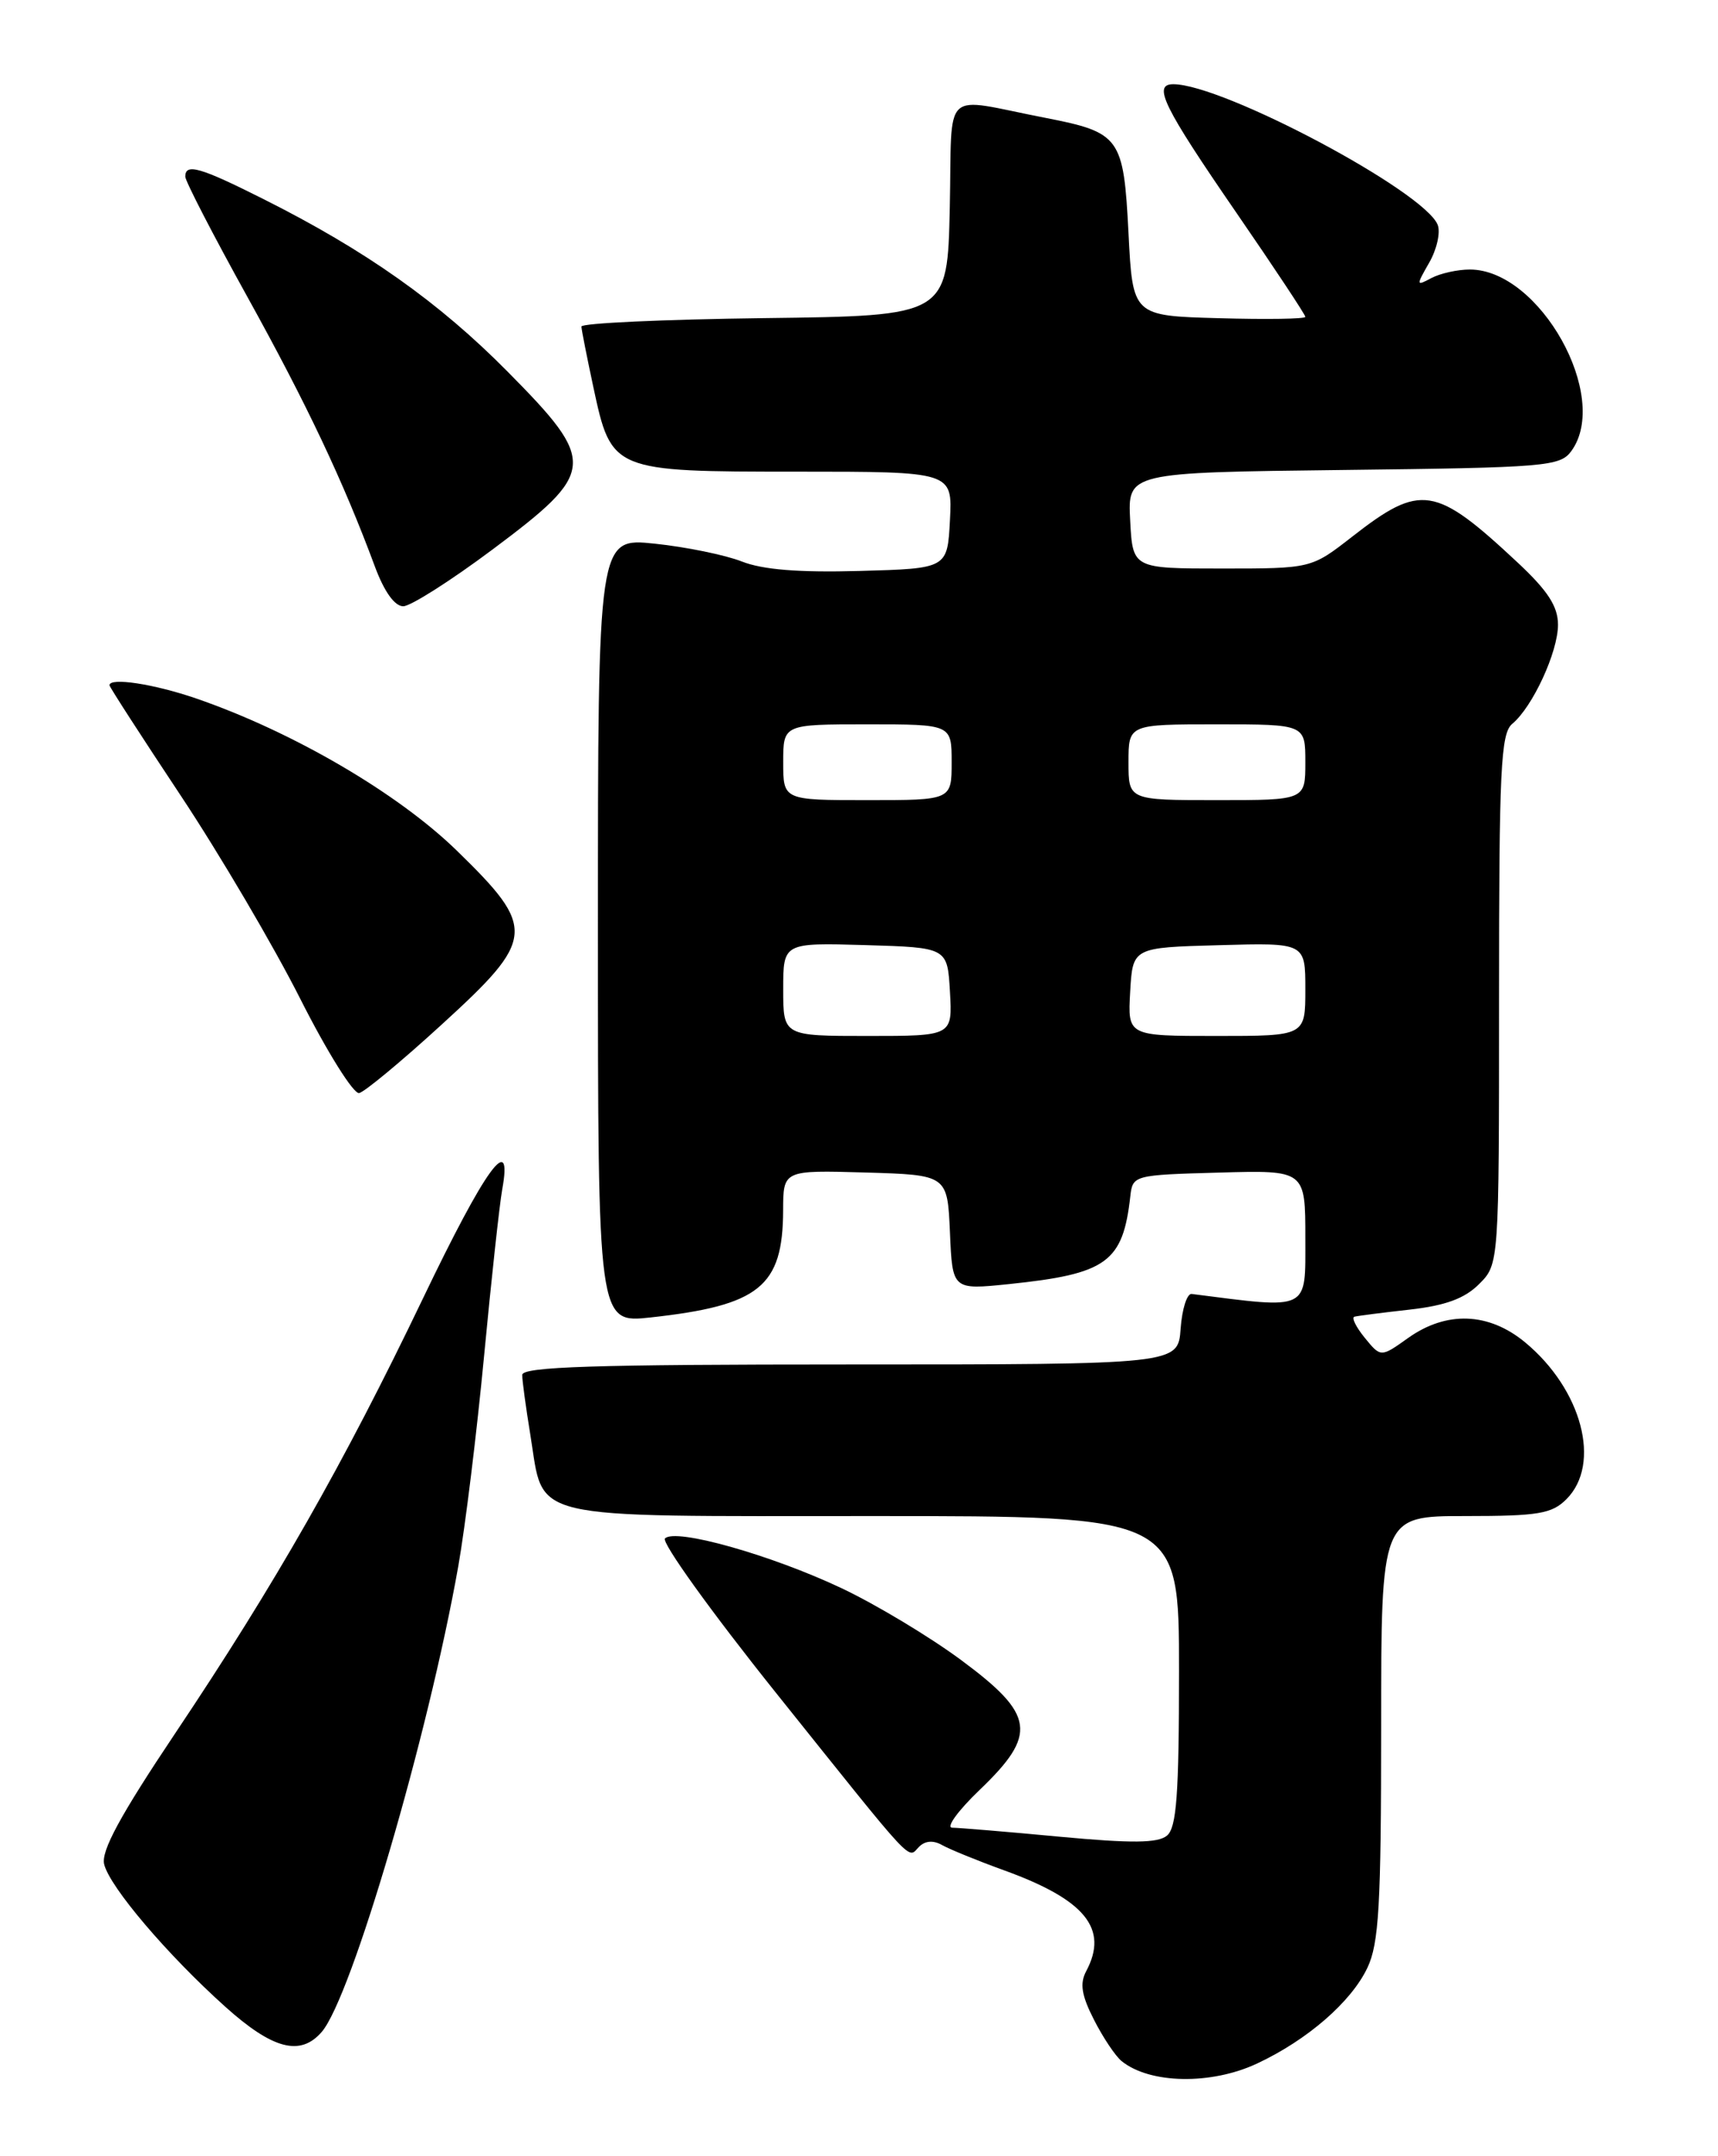 <?xml version="1.0" encoding="UTF-8" standalone="no"?>
<!DOCTYPE svg PUBLIC "-//W3C//DTD SVG 1.1//EN" "http://www.w3.org/Graphics/SVG/1.1/DTD/svg11.dtd" >
<svg xmlns="http://www.w3.org/2000/svg" xmlns:xlink="http://www.w3.org/1999/xlink" version="1.1" viewBox="0 0 204 256">
 <g >
 <path fill="currentColor"
d=" M 149.29 244.99 C 155.26 242.19 160.45 237.68 162.37 233.63 C 163.74 230.74 164.00 226.23 164.00 205.10 C 164.00 180.00 164.00 180.00 174.00 180.00 C 182.67 180.00 184.27 179.73 186.00 178.00 C 190.19 173.81 187.85 164.97 181.09 159.37 C 176.77 155.80 171.75 155.62 167.20 158.86 C 163.96 161.17 163.96 161.17 162.05 158.83 C 161.01 157.55 160.45 156.42 160.83 156.33 C 161.20 156.23 164.15 155.85 167.38 155.49 C 171.65 155.01 173.92 154.17 175.63 152.46 C 178.00 150.09 178.00 150.09 178.00 118.67 C 178.00 91.31 178.20 87.08 179.57 85.94 C 181.99 83.93 185.00 77.41 185.00 74.18 C 185.00 72.00 183.80 70.15 180.23 66.81 C 170.41 57.63 168.72 57.36 160.56 63.72 C 155.71 67.50 155.71 67.50 145.10 67.50 C 134.50 67.50 134.50 67.50 134.20 61.80 C 133.90 56.10 133.90 56.10 159.53 55.80 C 183.56 55.52 185.25 55.38 186.58 53.56 C 191.29 47.12 182.83 32.00 174.53 32.00 C 173.07 32.00 171.02 32.46 169.97 33.01 C 168.15 33.99 168.14 33.92 169.71 31.18 C 170.61 29.62 171.06 27.60 170.72 26.71 C 169.20 22.75 145.24 10.00 139.32 10.00 C 136.83 10.00 138.12 12.63 146.86 25.33 C 151.34 31.84 155.00 37.37 155.00 37.62 C 155.00 37.87 150.39 37.94 144.75 37.78 C 134.50 37.50 134.50 37.50 134.00 27.67 C 133.42 16.28 133.02 15.73 124.12 13.99 C 111.58 11.56 113.10 10.13 112.78 24.68 C 112.50 37.50 112.50 37.50 90.75 37.77 C 78.79 37.92 69.02 38.37 69.04 38.77 C 69.05 39.17 69.70 42.42 70.46 45.98 C 72.60 55.96 72.69 56.00 94.66 56.00 C 113.10 56.00 113.10 56.00 112.80 61.75 C 112.50 67.50 112.50 67.50 102.07 67.79 C 94.85 67.99 90.54 67.64 88.07 66.66 C 86.11 65.89 81.46 64.94 77.75 64.55 C 71.00 63.84 71.00 63.84 71.00 110.47 C 71.00 157.10 71.00 157.10 77.25 156.42 C 90.18 155.00 92.96 152.76 92.99 143.71 C 93.00 138.93 93.00 138.93 102.75 139.21 C 112.50 139.50 112.50 139.50 112.80 146.32 C 113.09 153.15 113.09 153.15 119.80 152.46 C 131.45 151.25 133.34 149.88 134.22 142.00 C 134.50 139.54 134.65 139.50 144.75 139.22 C 155.00 138.93 155.00 138.93 155.00 147.01 C 155.00 155.73 155.61 155.43 141.50 153.63 C 140.95 153.56 140.36 155.41 140.19 157.75 C 139.89 162.00 139.89 162.00 100.94 162.00 C 70.45 162.00 62.00 162.27 62.01 163.25 C 62.01 163.94 62.45 167.15 62.98 170.39 C 64.65 180.64 61.94 180.00 103.65 180.00 C 140.00 180.00 140.00 180.00 140.00 198.38 C 140.00 213.09 139.71 216.99 138.57 217.94 C 137.49 218.84 134.41 218.87 125.82 218.07 C 119.59 217.48 113.86 217.01 113.07 217.00 C 112.29 217.00 113.75 214.98 116.32 212.52 C 123.22 205.91 122.89 203.59 114.17 197.13 C 110.41 194.34 104.00 190.49 99.92 188.56 C 91.54 184.60 80.18 181.40 78.96 182.66 C 78.52 183.12 84.45 191.38 92.15 201.00 C 108.97 222.01 107.72 220.68 109.13 219.27 C 109.86 218.54 110.83 218.47 111.88 219.07 C 112.77 219.57 116.05 220.91 119.17 222.04 C 128.86 225.54 131.68 228.99 128.97 234.05 C 128.20 235.50 128.42 236.91 129.90 239.80 C 130.97 241.91 132.45 244.12 133.18 244.71 C 136.53 247.43 143.83 247.56 149.29 244.99 Z  M 38.20 241.25 C 41.74 237.16 50.83 206.15 54.41 186.00 C 55.24 181.32 56.62 170.07 57.48 161.00 C 58.34 151.93 59.31 143.04 59.63 141.25 C 60.92 134.16 57.67 138.62 50.18 154.25 C 40.76 173.88 32.73 187.98 20.80 205.80 C 14.25 215.59 11.98 219.78 12.37 221.35 C 13.05 224.06 19.85 232.06 26.74 238.25 C 32.38 243.32 35.67 244.18 38.20 241.25 Z  M 52.42 121.67 C 63.62 111.45 63.73 110.24 54.25 101.00 C 47.23 94.16 34.74 86.87 23.30 82.93 C 18.27 81.20 13.00 80.40 13.00 81.36 C 13.00 81.56 16.80 87.44 21.44 94.43 C 26.08 101.42 32.48 112.30 35.66 118.60 C 38.84 124.90 41.99 129.93 42.65 129.78 C 43.31 129.63 47.71 125.98 52.42 121.67 Z  M 58.50 65.23 C 70.83 56.01 70.93 54.90 60.31 44.16 C 52.14 35.89 43.43 29.73 31.27 23.63 C 23.75 19.85 22.00 19.35 22.00 20.97 C 22.00 21.50 25.31 27.91 29.36 35.22 C 36.43 47.99 40.75 57.11 44.51 67.25 C 45.62 70.25 46.87 71.99 47.89 71.98 C 48.77 71.97 53.55 68.93 58.50 65.23 Z  M 93.00 117.46 C 93.00 111.93 93.00 111.93 102.75 112.21 C 112.50 112.50 112.50 112.50 112.80 117.75 C 113.10 123.00 113.10 123.00 103.05 123.00 C 93.00 123.00 93.00 123.00 93.00 117.46 Z  M 134.20 117.75 C 134.50 112.50 134.50 112.50 144.75 112.22 C 155.00 111.93 155.00 111.93 155.00 117.47 C 155.00 123.00 155.00 123.00 144.45 123.00 C 133.90 123.00 133.90 123.00 134.20 117.75 Z  M 93.00 90.50 C 93.00 86.00 93.00 86.00 103.00 86.00 C 113.00 86.00 113.00 86.00 113.00 90.50 C 113.00 95.00 113.00 95.00 103.00 95.00 C 93.00 95.00 93.00 95.00 93.00 90.50 Z  M 134.00 90.50 C 134.00 86.00 134.00 86.00 144.50 86.00 C 155.00 86.00 155.00 86.00 155.00 90.50 C 155.00 95.00 155.00 95.00 144.50 95.00 C 134.00 95.00 134.00 95.00 134.00 90.50 Z "/>
</g>
</svg>